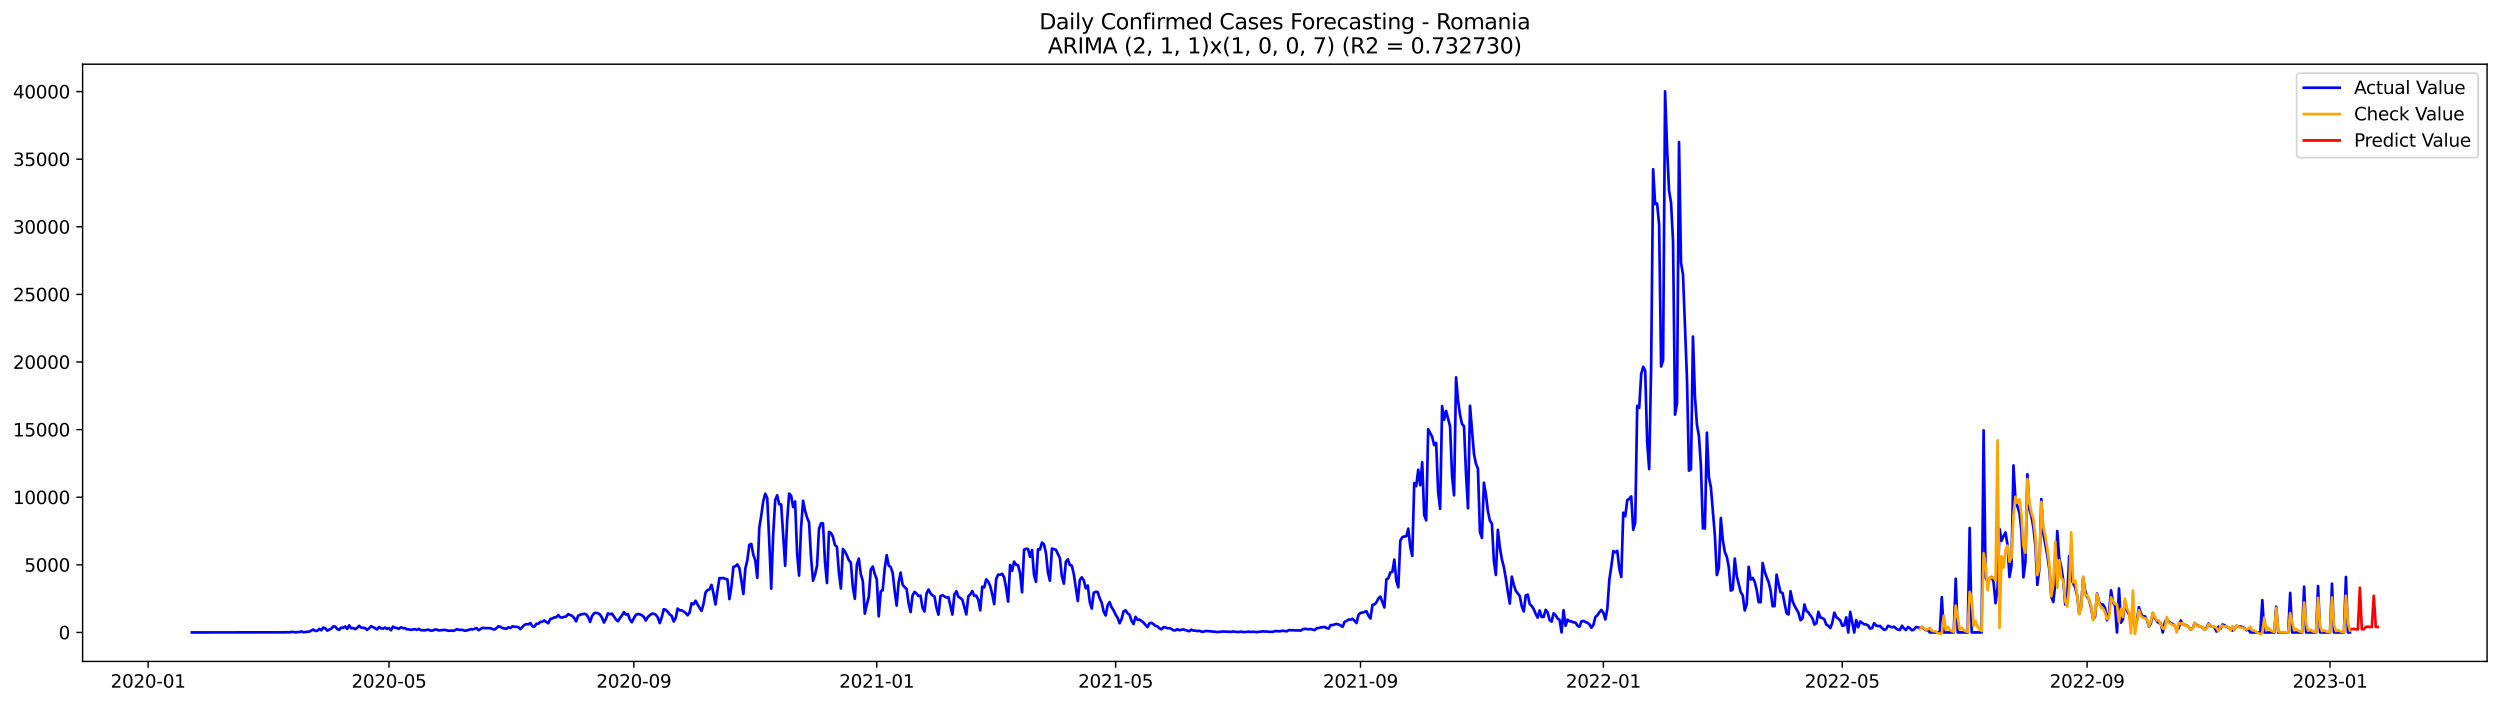 <?xml version="1.0" encoding="utf-8" standalone="no"?>
<!DOCTYPE svg PUBLIC "-//W3C//DTD SVG 1.1//EN"
  "http://www.w3.org/Graphics/SVG/1.1/DTD/svg11.dtd">
<svg xmlns:xlink="http://www.w3.org/1999/xlink" width="1392.412pt" height="392.274pt" viewBox="0 0 1392.412 392.274" xmlns="http://www.w3.org/2000/svg" version="1.1">
 <defs>
  <style type="text/css">*{stroke-linejoin: round; stroke-linecap: butt}</style>
 </defs>
 <g id="figure_1">
  <g id="patch_1">
   <path d="M 0 392.274 
L 1392.412 392.274 
L 1392.412 0 
L 0 0 
z
" style="fill: #ffffff"/>
  </g>
  <g id="axes_1">
   <g id="patch_2">
    <path d="M 46.013 368.396 
L 1385.213 368.396 
L 1385.213 35.755 
L 46.013 35.755 
z
" style="fill: #ffffff"/>
   </g>
   <g id="matplotlib.axis_1">
    <g id="xtick_1">
     <g id="line2d_1">
      <defs>
       <path id="m927562b0e8" d="M 0 0 
L 0 3.5 
" style="stroke: #000000; stroke-width: 0.8"/>
      </defs>
      <g>
       <use xlink:href="#m927562b0e8" x="82.492" y="368.396" style="stroke: #000000; stroke-width: 0.8"/>
      </g>
     </g>
     <g id="text_1">
      <!-- 2020-01 -->
      <g transform="translate(61.6 382.994)scale(0.1 -0.1)">
       <defs>
        <path id="DejaVuSans-32" d="M 1228 531 
L 3431 531 
L 3431 0 
L 469 0 
L 469 531 
Q 828 903 1448 1529 
Q 2069 2156 2228 2338 
Q 2531 2678 2651 2914 
Q 2772 3150 2772 3378 
Q 2772 3750 2511 3984 
Q 2250 4219 1831 4219 
Q 1534 4219 1204 4116 
Q 875 4013 500 3803 
L 500 4441 
Q 881 4594 1212 4672 
Q 1544 4750 1819 4750 
Q 2544 4750 2975 4387 
Q 3406 4025 3406 3419 
Q 3406 3131 3298 2873 
Q 3191 2616 2906 2266 
Q 2828 2175 2409 1742 
Q 1991 1309 1228 531 
z
" transform="scale(0.016)"/>
        <path id="DejaVuSans-30" d="M 2034 4250 
Q 1547 4250 1301 3770 
Q 1056 3291 1056 2328 
Q 1056 1369 1301 889 
Q 1547 409 2034 409 
Q 2525 409 2770 889 
Q 3016 1369 3016 2328 
Q 3016 3291 2770 3770 
Q 2525 4250 2034 4250 
z
M 2034 4750 
Q 2819 4750 3233 4129 
Q 3647 3509 3647 2328 
Q 3647 1150 3233 529 
Q 2819 -91 2034 -91 
Q 1250 -91 836 529 
Q 422 1150 422 2328 
Q 422 3509 836 4129 
Q 1250 4750 2034 4750 
z
" transform="scale(0.016)"/>
        <path id="DejaVuSans-2d" d="M 313 2009 
L 1997 2009 
L 1997 1497 
L 313 1497 
L 313 2009 
z
" transform="scale(0.016)"/>
        <path id="DejaVuSans-31" d="M 794 531 
L 1825 531 
L 1825 4091 
L 703 3866 
L 703 4441 
L 1819 4666 
L 2450 4666 
L 2450 531 
L 3481 531 
L 3481 0 
L 794 0 
L 794 531 
z
" transform="scale(0.016)"/>
       </defs>
       <use xlink:href="#DejaVuSans-32"/>
       <use xlink:href="#DejaVuSans-30" x="63.623"/>
       <use xlink:href="#DejaVuSans-32" x="127.246"/>
       <use xlink:href="#DejaVuSans-30" x="190.869"/>
       <use xlink:href="#DejaVuSans-2d" x="254.492"/>
       <use xlink:href="#DejaVuSans-30" x="290.576"/>
       <use xlink:href="#DejaVuSans-31" x="354.199"/>
      </g>
     </g>
    </g>
    <g id="xtick_2">
     <g id="line2d_2">
      <g>
       <use xlink:href="#m927562b0e8" x="216.656" y="368.396" style="stroke: #000000; stroke-width: 0.8"/>
      </g>
     </g>
     <g id="text_2">
      <!-- 2020-05 -->
      <g transform="translate(195.764 382.994)scale(0.1 -0.1)">
       <defs>
        <path id="DejaVuSans-35" d="M 691 4666 
L 3169 4666 
L 3169 4134 
L 1269 4134 
L 1269 2991 
Q 1406 3038 1543 3061 
Q 1681 3084 1819 3084 
Q 2600 3084 3056 2656 
Q 3513 2228 3513 1497 
Q 3513 744 3044 326 
Q 2575 -91 1722 -91 
Q 1428 -91 1123 -41 
Q 819 9 494 109 
L 494 744 
Q 775 591 1075 516 
Q 1375 441 1709 441 
Q 2250 441 2565 725 
Q 2881 1009 2881 1497 
Q 2881 1984 2565 2268 
Q 2250 2553 1709 2553 
Q 1456 2553 1204 2497 
Q 953 2441 691 2322 
L 691 4666 
z
" transform="scale(0.016)"/>
       </defs>
       <use xlink:href="#DejaVuSans-32"/>
       <use xlink:href="#DejaVuSans-30" x="63.623"/>
       <use xlink:href="#DejaVuSans-32" x="127.246"/>
       <use xlink:href="#DejaVuSans-30" x="190.869"/>
       <use xlink:href="#DejaVuSans-2d" x="254.492"/>
       <use xlink:href="#DejaVuSans-30" x="290.576"/>
       <use xlink:href="#DejaVuSans-35" x="354.199"/>
      </g>
     </g>
    </g>
    <g id="xtick_3">
     <g id="line2d_3">
      <g>
       <use xlink:href="#m927562b0e8" x="353.037" y="368.396" style="stroke: #000000; stroke-width: 0.8"/>
      </g>
     </g>
     <g id="text_3">
      <!-- 2020-09 -->
      <g transform="translate(332.146 382.994)scale(0.1 -0.1)">
       <defs>
        <path id="DejaVuSans-39" d="M 703 97 
L 703 672 
Q 941 559 1184 500 
Q 1428 441 1663 441 
Q 2288 441 2617 861 
Q 2947 1281 2994 2138 
Q 2813 1869 2534 1725 
Q 2256 1581 1919 1581 
Q 1219 1581 811 2004 
Q 403 2428 403 3163 
Q 403 3881 828 4315 
Q 1253 4750 1959 4750 
Q 2769 4750 3195 4129 
Q 3622 3509 3622 2328 
Q 3622 1225 3098 567 
Q 2575 -91 1691 -91 
Q 1453 -91 1209 -44 
Q 966 3 703 97 
z
M 1959 2075 
Q 2384 2075 2632 2365 
Q 2881 2656 2881 3163 
Q 2881 3666 2632 3958 
Q 2384 4250 1959 4250 
Q 1534 4250 1286 3958 
Q 1038 3666 1038 3163 
Q 1038 2656 1286 2365 
Q 1534 2075 1959 2075 
z
" transform="scale(0.016)"/>
       </defs>
       <use xlink:href="#DejaVuSans-32"/>
       <use xlink:href="#DejaVuSans-30" x="63.623"/>
       <use xlink:href="#DejaVuSans-32" x="127.246"/>
       <use xlink:href="#DejaVuSans-30" x="190.869"/>
       <use xlink:href="#DejaVuSans-2d" x="254.492"/>
       <use xlink:href="#DejaVuSans-30" x="290.576"/>
       <use xlink:href="#DejaVuSans-39" x="354.199"/>
      </g>
     </g>
    </g>
    <g id="xtick_4">
     <g id="line2d_4">
      <g>
       <use xlink:href="#m927562b0e8" x="488.31" y="368.396" style="stroke: #000000; stroke-width: 0.8"/>
      </g>
     </g>
     <g id="text_4">
      <!-- 2021-01 -->
      <g transform="translate(467.419 382.994)scale(0.1 -0.1)">
       <use xlink:href="#DejaVuSans-32"/>
       <use xlink:href="#DejaVuSans-30" x="63.623"/>
       <use xlink:href="#DejaVuSans-32" x="127.246"/>
       <use xlink:href="#DejaVuSans-31" x="190.869"/>
       <use xlink:href="#DejaVuSans-2d" x="254.492"/>
       <use xlink:href="#DejaVuSans-30" x="290.576"/>
       <use xlink:href="#DejaVuSans-31" x="354.199"/>
      </g>
     </g>
    </g>
    <g id="xtick_5">
     <g id="line2d_5">
      <g>
       <use xlink:href="#m927562b0e8" x="621.365" y="368.396" style="stroke: #000000; stroke-width: 0.8"/>
      </g>
     </g>
     <g id="text_5">
      <!-- 2021-05 -->
      <g transform="translate(600.474 382.994)scale(0.1 -0.1)">
       <use xlink:href="#DejaVuSans-32"/>
       <use xlink:href="#DejaVuSans-30" x="63.623"/>
       <use xlink:href="#DejaVuSans-32" x="127.246"/>
       <use xlink:href="#DejaVuSans-31" x="190.869"/>
       <use xlink:href="#DejaVuSans-2d" x="254.492"/>
       <use xlink:href="#DejaVuSans-30" x="290.576"/>
       <use xlink:href="#DejaVuSans-35" x="354.199"/>
      </g>
     </g>
    </g>
    <g id="xtick_6">
     <g id="line2d_6">
      <g>
       <use xlink:href="#m927562b0e8" x="757.747" y="368.396" style="stroke: #000000; stroke-width: 0.8"/>
      </g>
     </g>
     <g id="text_6">
      <!-- 2021-09 -->
      <g transform="translate(736.855 382.994)scale(0.1 -0.1)">
       <use xlink:href="#DejaVuSans-32"/>
       <use xlink:href="#DejaVuSans-30" x="63.623"/>
       <use xlink:href="#DejaVuSans-32" x="127.246"/>
       <use xlink:href="#DejaVuSans-31" x="190.869"/>
       <use xlink:href="#DejaVuSans-2d" x="254.492"/>
       <use xlink:href="#DejaVuSans-30" x="290.576"/>
       <use xlink:href="#DejaVuSans-39" x="354.199"/>
      </g>
     </g>
    </g>
    <g id="xtick_7">
     <g id="line2d_7">
      <g>
       <use xlink:href="#m927562b0e8" x="893.019" y="368.396" style="stroke: #000000; stroke-width: 0.8"/>
      </g>
     </g>
     <g id="text_7">
      <!-- 2022-01 -->
      <g transform="translate(872.128 382.994)scale(0.1 -0.1)">
       <use xlink:href="#DejaVuSans-32"/>
       <use xlink:href="#DejaVuSans-30" x="63.623"/>
       <use xlink:href="#DejaVuSans-32" x="127.246"/>
       <use xlink:href="#DejaVuSans-32" x="190.869"/>
       <use xlink:href="#DejaVuSans-2d" x="254.492"/>
       <use xlink:href="#DejaVuSans-30" x="290.576"/>
       <use xlink:href="#DejaVuSans-31" x="354.199"/>
      </g>
     </g>
    </g>
    <g id="xtick_8">
     <g id="line2d_8">
      <g>
       <use xlink:href="#m927562b0e8" x="1026.074" y="368.396" style="stroke: #000000; stroke-width: 0.8"/>
      </g>
     </g>
     <g id="text_8">
      <!-- 2022-05 -->
      <g transform="translate(1005.183 382.994)scale(0.1 -0.1)">
       <use xlink:href="#DejaVuSans-32"/>
       <use xlink:href="#DejaVuSans-30" x="63.623"/>
       <use xlink:href="#DejaVuSans-32" x="127.246"/>
       <use xlink:href="#DejaVuSans-32" x="190.869"/>
       <use xlink:href="#DejaVuSans-2d" x="254.492"/>
       <use xlink:href="#DejaVuSans-30" x="290.576"/>
       <use xlink:href="#DejaVuSans-35" x="354.199"/>
      </g>
     </g>
    </g>
    <g id="xtick_9">
     <g id="line2d_9">
      <g>
       <use xlink:href="#m927562b0e8" x="1162.456" y="368.396" style="stroke: #000000; stroke-width: 0.8"/>
      </g>
     </g>
     <g id="text_9">
      <!-- 2022-09 -->
      <g transform="translate(1141.565 382.994)scale(0.1 -0.1)">
       <use xlink:href="#DejaVuSans-32"/>
       <use xlink:href="#DejaVuSans-30" x="63.623"/>
       <use xlink:href="#DejaVuSans-32" x="127.246"/>
       <use xlink:href="#DejaVuSans-32" x="190.869"/>
       <use xlink:href="#DejaVuSans-2d" x="254.492"/>
       <use xlink:href="#DejaVuSans-30" x="290.576"/>
       <use xlink:href="#DejaVuSans-39" x="354.199"/>
      </g>
     </g>
    </g>
    <g id="xtick_10">
     <g id="line2d_10">
      <g>
       <use xlink:href="#m927562b0e8" x="1297.729" y="368.396" style="stroke: #000000; stroke-width: 0.8"/>
      </g>
     </g>
     <g id="text_10">
      <!-- 2023-01 -->
      <g transform="translate(1276.837 382.994)scale(0.1 -0.1)">
       <defs>
        <path id="DejaVuSans-33" d="M 2597 2516 
Q 3050 2419 3304 2112 
Q 3559 1806 3559 1356 
Q 3559 666 3084 287 
Q 2609 -91 1734 -91 
Q 1441 -91 1130 -33 
Q 819 25 488 141 
L 488 750 
Q 750 597 1062 519 
Q 1375 441 1716 441 
Q 2309 441 2620 675 
Q 2931 909 2931 1356 
Q 2931 1769 2642 2001 
Q 2353 2234 1838 2234 
L 1294 2234 
L 1294 2753 
L 1863 2753 
Q 2328 2753 2575 2939 
Q 2822 3125 2822 3475 
Q 2822 3834 2567 4026 
Q 2313 4219 1838 4219 
Q 1578 4219 1281 4162 
Q 984 4106 628 3988 
L 628 4550 
Q 988 4650 1302 4700 
Q 1616 4750 1894 4750 
Q 2613 4750 3031 4423 
Q 3450 4097 3450 3541 
Q 3450 3153 3228 2886 
Q 3006 2619 2597 2516 
z
" transform="scale(0.016)"/>
       </defs>
       <use xlink:href="#DejaVuSans-32"/>
       <use xlink:href="#DejaVuSans-30" x="63.623"/>
       <use xlink:href="#DejaVuSans-32" x="127.246"/>
       <use xlink:href="#DejaVuSans-33" x="190.869"/>
       <use xlink:href="#DejaVuSans-2d" x="254.492"/>
       <use xlink:href="#DejaVuSans-30" x="290.576"/>
       <use xlink:href="#DejaVuSans-31" x="354.199"/>
      </g>
     </g>
    </g>
   </g>
   <g id="matplotlib.axis_2">
    <g id="ytick_1">
     <g id="line2d_11">
      <defs>
       <path id="mdbc3c81f5c" d="M 0 0 
L -3.5 0 
" style="stroke: #000000; stroke-width: 0.8"/>
      </defs>
      <g>
       <use xlink:href="#mdbc3c81f5c" x="46.013" y="352.25" style="stroke: #000000; stroke-width: 0.8"/>
      </g>
     </g>
     <g id="text_11">
      <!-- 0 -->
      <g transform="translate(32.65 356.049)scale(0.1 -0.1)">
       <use xlink:href="#DejaVuSans-30"/>
      </g>
     </g>
    </g>
    <g id="ytick_2">
     <g id="line2d_12">
      <g>
       <use xlink:href="#mdbc3c81f5c" x="46.013" y="314.595" style="stroke: #000000; stroke-width: 0.8"/>
      </g>
     </g>
     <g id="text_12">
      <!-- 5000 -->
      <g transform="translate(13.562 318.394)scale(0.1 -0.1)">
       <use xlink:href="#DejaVuSans-35"/>
       <use xlink:href="#DejaVuSans-30" x="63.623"/>
       <use xlink:href="#DejaVuSans-30" x="127.246"/>
       <use xlink:href="#DejaVuSans-30" x="190.869"/>
      </g>
     </g>
    </g>
    <g id="ytick_3">
     <g id="line2d_13">
      <g>
       <use xlink:href="#mdbc3c81f5c" x="46.013" y="276.94" style="stroke: #000000; stroke-width: 0.8"/>
      </g>
     </g>
     <g id="text_13">
      <!-- 10000 -->
      <g transform="translate(7.2 280.739)scale(0.1 -0.1)">
       <use xlink:href="#DejaVuSans-31"/>
       <use xlink:href="#DejaVuSans-30" x="63.623"/>
       <use xlink:href="#DejaVuSans-30" x="127.246"/>
       <use xlink:href="#DejaVuSans-30" x="190.869"/>
       <use xlink:href="#DejaVuSans-30" x="254.492"/>
      </g>
     </g>
    </g>
    <g id="ytick_4">
     <g id="line2d_14">
      <g>
       <use xlink:href="#mdbc3c81f5c" x="46.013" y="239.285" style="stroke: #000000; stroke-width: 0.8"/>
      </g>
     </g>
     <g id="text_14">
      <!-- 15000 -->
      <g transform="translate(7.2 243.084)scale(0.1 -0.1)">
       <use xlink:href="#DejaVuSans-31"/>
       <use xlink:href="#DejaVuSans-35" x="63.623"/>
       <use xlink:href="#DejaVuSans-30" x="127.246"/>
       <use xlink:href="#DejaVuSans-30" x="190.869"/>
       <use xlink:href="#DejaVuSans-30" x="254.492"/>
      </g>
     </g>
    </g>
    <g id="ytick_5">
     <g id="line2d_15">
      <g>
       <use xlink:href="#mdbc3c81f5c" x="46.013" y="201.63" style="stroke: #000000; stroke-width: 0.8"/>
      </g>
     </g>
     <g id="text_15">
      <!-- 20000 -->
      <g transform="translate(7.2 205.43)scale(0.1 -0.1)">
       <use xlink:href="#DejaVuSans-32"/>
       <use xlink:href="#DejaVuSans-30" x="63.623"/>
       <use xlink:href="#DejaVuSans-30" x="127.246"/>
       <use xlink:href="#DejaVuSans-30" x="190.869"/>
       <use xlink:href="#DejaVuSans-30" x="254.492"/>
      </g>
     </g>
    </g>
    <g id="ytick_6">
     <g id="line2d_16">
      <g>
       <use xlink:href="#mdbc3c81f5c" x="46.013" y="163.976" style="stroke: #000000; stroke-width: 0.8"/>
      </g>
     </g>
     <g id="text_16">
      <!-- 25000 -->
      <g transform="translate(7.2 167.775)scale(0.1 -0.1)">
       <use xlink:href="#DejaVuSans-32"/>
       <use xlink:href="#DejaVuSans-35" x="63.623"/>
       <use xlink:href="#DejaVuSans-30" x="127.246"/>
       <use xlink:href="#DejaVuSans-30" x="190.869"/>
       <use xlink:href="#DejaVuSans-30" x="254.492"/>
      </g>
     </g>
    </g>
    <g id="ytick_7">
     <g id="line2d_17">
      <g>
       <use xlink:href="#mdbc3c81f5c" x="46.013" y="126.321" style="stroke: #000000; stroke-width: 0.8"/>
      </g>
     </g>
     <g id="text_17">
      <!-- 30000 -->
      <g transform="translate(7.2 130.12)scale(0.1 -0.1)">
       <use xlink:href="#DejaVuSans-33"/>
       <use xlink:href="#DejaVuSans-30" x="63.623"/>
       <use xlink:href="#DejaVuSans-30" x="127.246"/>
       <use xlink:href="#DejaVuSans-30" x="190.869"/>
       <use xlink:href="#DejaVuSans-30" x="254.492"/>
      </g>
     </g>
    </g>
    <g id="ytick_8">
     <g id="line2d_18">
      <g>
       <use xlink:href="#mdbc3c81f5c" x="46.013" y="88.666" style="stroke: #000000; stroke-width: 0.8"/>
      </g>
     </g>
     <g id="text_18">
      <!-- 35000 -->
      <g transform="translate(7.2 92.465)scale(0.1 -0.1)">
       <use xlink:href="#DejaVuSans-33"/>
       <use xlink:href="#DejaVuSans-35" x="63.623"/>
       <use xlink:href="#DejaVuSans-30" x="127.246"/>
       <use xlink:href="#DejaVuSans-30" x="190.869"/>
       <use xlink:href="#DejaVuSans-30" x="254.492"/>
      </g>
     </g>
    </g>
    <g id="ytick_9">
     <g id="line2d_19">
      <g>
       <use xlink:href="#mdbc3c81f5c" x="46.013" y="51.011" style="stroke: #000000; stroke-width: 0.8"/>
      </g>
     </g>
     <g id="text_19">
      <!-- 40000 -->
      <g transform="translate(7.2 54.81)scale(0.1 -0.1)">
       <defs>
        <path id="DejaVuSans-34" d="M 2419 4116 
L 825 1625 
L 2419 1625 
L 2419 4116 
z
M 2253 4666 
L 3047 4666 
L 3047 1625 
L 3713 1625 
L 3713 1100 
L 3047 1100 
L 3047 0 
L 2419 0 
L 2419 1100 
L 313 1100 
L 313 1709 
L 2253 4666 
z
" transform="scale(0.016)"/>
       </defs>
       <use xlink:href="#DejaVuSans-34"/>
       <use xlink:href="#DejaVuSans-30" x="63.623"/>
       <use xlink:href="#DejaVuSans-30" x="127.246"/>
       <use xlink:href="#DejaVuSans-30" x="190.869"/>
       <use xlink:href="#DejaVuSans-30" x="254.492"/>
      </g>
     </g>
    </g>
   </g>
   <g id="line2d_20">
    <path d="M 106.885 352.25 
L 158.998 352.174 
L 160.107 352.099 
L 161.216 352.22 
L 162.325 351.948 
L 163.434 351.994 
L 164.542 352.189 
L 165.651 352.046 
L 166.76 352.054 
L 167.869 351.677 
L 168.978 352.122 
L 172.304 351.753 
L 174.522 350.608 
L 175.63 351.406 
L 176.739 351.323 
L 177.848 350.269 
L 178.957 351.045 
L 180.066 349.516 
L 181.174 350.036 
L 182.283 351.226 
L 184.501 350.156 
L 185.61 348.898 
L 186.718 349.011 
L 187.827 350.359 
L 188.936 350.796 
L 190.045 349.539 
L 191.153 349.659 
L 192.262 348.929 
L 193.371 350.254 
L 194.48 348.311 
L 195.589 349.915 
L 196.697 349.742 
L 197.806 350.397 
L 198.915 349.712 
L 200.024 348.552 
L 201.133 349.539 
L 203.35 349.78 
L 204.459 350.819 
L 205.568 349.945 
L 206.677 348.725 
L 207.785 349.343 
L 208.894 349.832 
L 210.003 350.608 
L 211.112 349.23 
L 212.221 349.968 
L 213.329 350.164 
L 214.438 349.524 
L 215.547 350.277 
L 216.656 349.787 
L 217.765 351.007 
L 218.873 349.004 
L 219.982 349.621 
L 221.091 349.802 
L 222.2 350.216 
L 223.308 349.298 
L 224.417 349.9 
L 225.526 349.84 
L 226.635 350.51 
L 227.744 350.548 
L 228.852 350.819 
L 231.07 350.405 
L 232.179 350.819 
L 233.288 350.239 
L 234.396 350.992 
L 236.614 351.082 
L 237.723 350.774 
L 238.832 350.759 
L 239.94 351.293 
L 241.049 351.158 
L 242.158 350.646 
L 243.267 350.646 
L 244.376 351.15 
L 247.702 350.811 
L 249.92 351.316 
L 251.028 351.188 
L 252.137 351.354 
L 253.246 351.105 
L 254.355 350.457 
L 255.463 350.774 
L 257.681 350.826 
L 258.79 351.308 
L 259.899 351.158 
L 262.116 350.465 
L 263.225 350.578 
L 265.443 349.84 
L 266.551 351 
L 268.769 349.652 
L 269.878 349.84 
L 273.204 349.877 
L 274.313 350.397 
L 275.422 350.638 
L 276.531 349.832 
L 277.639 348.785 
L 278.748 349.155 
L 279.857 349.802 
L 282.074 350.224 
L 283.183 349.328 
L 284.292 349.795 
L 285.401 348.861 
L 286.51 349.087 
L 287.618 349.117 
L 288.727 349.305 
L 289.836 350.367 
L 292.054 348.07 
L 293.162 347.626 
L 294.271 347.791 
L 295.38 346.993 
L 296.489 348.816 
L 297.598 349.139 
L 298.706 347.453 
L 299.815 347.422 
L 300.924 346.398 
L 302.033 346.232 
L 303.142 345.555 
L 304.25 346.473 
L 305.359 347.121 
L 306.468 344.764 
L 307.577 344.493 
L 308.686 343.875 
L 309.794 343.823 
L 310.903 342.58 
L 312.012 343.815 
L 313.121 343.936 
L 314.229 343.582 
L 315.338 343.348 
L 316.447 342.038 
L 318.665 343.024 
L 319.773 344.154 
L 320.882 346.052 
L 321.991 342.972 
L 323.1 342.392 
L 325.317 341.872 
L 326.426 342.083 
L 327.535 343.627 
L 328.644 346.383 
L 329.753 343.1 
L 330.861 341.593 
L 331.97 341.3 
L 333.079 341.593 
L 334.188 342.249 
L 335.297 344.064 
L 336.405 346.73 
L 337.514 344.613 
L 338.623 341.639 
L 339.732 342.113 
L 340.841 341.767 
L 343.058 345.012 
L 344.167 346.037 
L 345.276 344.267 
L 346.384 342.791 
L 347.493 340.923 
L 348.602 342.324 
L 349.711 341.97 
L 350.82 345.08 
L 351.928 346.564 
L 353.037 344.32 
L 354.146 342.475 
L 355.255 341.97 
L 356.364 342.166 
L 357.472 342.693 
L 358.581 343.589 
L 359.69 345.6 
L 360.799 343.695 
L 361.908 342.678 
L 363.016 341.857 
L 364.125 341.774 
L 365.234 342.377 
L 366.343 343.898 
L 367.452 347.038 
L 368.56 343.883 
L 369.669 339.349 
L 370.778 339.605 
L 371.887 340.75 
L 372.996 342.211 
L 374.104 342.979 
L 375.213 346.165 
L 376.322 344.274 
L 377.431 338.943 
L 378.539 339.906 
L 379.648 339.982 
L 380.757 340.562 
L 381.866 341.42 
L 382.975 342.678 
L 384.083 341.179 
L 385.192 335.998 
L 386.301 336.54 
L 387.41 334.605 
L 388.519 336.706 
L 390.736 340.268 
L 391.845 336.277 
L 392.954 329.973 
L 394.063 328.678 
L 395.171 328.256 
L 396.28 325.763 
L 397.389 330.561 
L 398.498 336.668 
L 399.607 328.836 
L 400.715 322.005 
L 401.824 322.028 
L 402.933 321.93 
L 404.042 322.487 
L 405.151 322.728 
L 406.259 333.678 
L 407.368 326.644 
L 408.477 315.74 
L 409.586 315.333 
L 410.694 314.384 
L 411.803 316.395 
L 412.912 323.218 
L 414.021 330.832 
L 415.13 316.673 
L 416.238 312.012 
L 417.347 303.442 
L 418.456 302.952 
L 419.565 308.924 
L 420.674 312.155 
L 421.782 321.817 
L 422.891 294.013 
L 424 287.099 
L 425.109 279.094 
L 426.218 274.982 
L 427.326 277.415 
L 428.435 301.401 
L 429.544 327.849 
L 430.653 297.244 
L 431.762 278.454 
L 432.87 275.871 
L 433.979 280.788 
L 435.088 281.007 
L 437.305 315.115 
L 438.414 290.029 
L 439.523 274.914 
L 440.632 276.127 
L 441.741 282.423 
L 442.849 279.312 
L 443.958 308.291 
L 445.067 320.567 
L 446.176 293.862 
L 447.285 278.906 
L 448.393 284.433 
L 449.502 288.244 
L 450.611 290.993 
L 451.72 310.423 
L 452.829 323.436 
L 453.937 320.077 
L 455.046 315.228 
L 456.155 294.555 
L 457.264 291.535 
L 458.373 291.46 
L 459.481 312.855 
L 460.59 324.686 
L 461.699 296.227 
L 462.808 296.784 
L 463.917 299.028 
L 465.025 303.6 
L 466.134 304.556 
L 467.243 318.85 
L 468.352 327.759 
L 469.46 305.776 
L 470.569 307.132 
L 471.678 309.346 
L 472.787 312.034 
L 473.896 313.405 
L 475.004 327.021 
L 476.113 333.505 
L 477.222 314.527 
L 478.331 311.138 
L 479.44 319.791 
L 480.548 323.542 
L 481.657 341.804 
L 482.766 336.819 
L 483.875 332.519 
L 484.984 317.329 
L 486.092 315.536 
L 487.201 319.701 
L 488.31 322.593 
L 489.419 343.258 
L 490.528 329.401 
L 491.636 328.678 
L 492.745 316.636 
L 493.854 309.18 
L 494.963 314.964 
L 496.072 315.792 
L 497.18 319.091 
L 498.289 329.039 
L 499.398 337.286 
L 500.507 324.408 
L 501.615 318.933 
L 502.724 325.703 
L 503.833 326.998 
L 504.942 328.015 
L 506.051 336.013 
L 507.159 340.886 
L 508.268 331.577 
L 509.377 329.657 
L 510.486 330.576 
L 511.595 331.924 
L 512.703 331.773 
L 513.812 338.574 
L 514.921 340.569 
L 516.03 330.583 
L 517.139 328.346 
L 518.247 330.402 
L 519.356 331.637 
L 520.465 332.157 
L 521.574 338.506 
L 522.683 342.362 
L 523.791 332.097 
L 524.9 331.525 
L 527.118 332.82 
L 528.227 332.586 
L 530.444 342.316 
L 531.553 331.186 
L 532.662 329.295 
L 533.77 332.338 
L 534.879 333.046 
L 535.988 334.062 
L 538.206 342.226 
L 539.314 332.097 
L 540.423 331.05 
L 541.532 329.22 
L 542.641 331.826 
L 543.75 331.758 
L 544.858 334.032 
L 545.967 339.944 
L 547.076 326.78 
L 548.185 327.119 
L 549.294 322.706 
L 550.402 323.926 
L 551.511 326.403 
L 552.62 330.937 
L 553.729 336.465 
L 554.838 322.502 
L 555.946 320.032 
L 557.055 320.085 
L 558.164 319.55 
L 559.273 321.644 
L 560.382 327.488 
L 561.49 335.079 
L 562.599 314.678 
L 563.708 317.878 
L 564.817 312.818 
L 565.925 314.52 
L 567.034 314.866 
L 568.143 319.242 
L 569.252 329.868 
L 570.361 306.175 
L 571.469 305.663 
L 572.578 305.754 
L 573.687 310.129 
L 574.796 306.341 
L 575.905 320.115 
L 577.013 324.061 
L 578.122 305.942 
L 579.231 306.04 
L 580.34 302.161 
L 581.449 303.178 
L 582.557 308.05 
L 583.666 318.82 
L 584.775 323.444 
L 585.884 305.528 
L 588.101 306.198 
L 590.319 310.844 
L 591.428 320.989 
L 592.536 325.055 
L 593.645 312.855 
L 594.754 311.53 
L 595.863 314.678 
L 596.972 315.032 
L 598.08 319.791 
L 600.298 334.755 
L 601.407 323.007 
L 602.516 321.554 
L 603.624 323.24 
L 604.733 327.669 
L 605.842 326.087 
L 606.951 335.192 
L 608.06 338.935 
L 609.168 330.176 
L 610.277 329.612 
L 611.386 329.74 
L 612.495 333.249 
L 613.604 335.674 
L 614.712 340.637 
L 615.821 342.791 
L 616.93 337.045 
L 618.039 335.38 
L 619.148 338.317 
L 620.256 339.929 
L 621.365 342.407 
L 622.474 344.094 
L 623.583 347.114 
L 624.691 344.764 
L 625.8 340.471 
L 626.909 339.959 
L 628.018 341.541 
L 629.127 342.422 
L 630.235 345.796 
L 631.344 347.581 
L 632.453 343.544 
L 633.562 345.246 
L 634.671 345.073 
L 636.888 346.76 
L 639.106 349.298 
L 640.215 347.121 
L 641.323 346.925 
L 642.432 347.596 
L 643.541 348.605 
L 644.65 348.823 
L 645.759 349.938 
L 646.867 350.518 
L 647.976 349.38 
L 649.085 349.396 
L 650.194 349.938 
L 651.303 349.832 
L 652.411 350.254 
L 653.52 351.06 
L 654.629 351.097 
L 655.738 350.435 
L 656.846 351.015 
L 659.064 350.555 
L 662.39 351.579 
L 663.499 350.728 
L 664.608 351.195 
L 665.717 351.248 
L 666.826 351.474 
L 667.934 351.293 
L 669.043 351.73 
L 670.152 351.873 
L 671.261 351.474 
L 672.37 351.467 
L 675.696 351.775 
L 676.805 351.851 
L 677.914 352.054 
L 681.24 351.738 
L 684.566 351.903 
L 685.675 351.971 
L 686.784 351.7 
L 689.001 352.016 
L 690.11 351.971 
L 691.219 351.813 
L 692.328 352.001 
L 693.437 352.039 
L 695.654 351.798 
L 696.763 352.024 
L 697.872 351.843 
L 700.089 352.054 
L 703.416 351.655 
L 704.525 351.783 
L 705.633 351.708 
L 706.742 351.881 
L 708.96 351.903 
L 710.069 351.534 
L 711.177 351.482 
L 712.286 351.662 
L 714.504 351.301 
L 716.721 351.617 
L 717.83 350.932 
L 718.939 351.052 
L 720.048 350.969 
L 721.156 351.097 
L 723.374 351.105 
L 724.483 351.218 
L 725.592 350.495 
L 726.7 350.209 
L 728.918 350.518 
L 730.027 350.329 
L 731.136 350.683 
L 732.244 350.887 
L 733.353 349.9 
L 734.462 349.795 
L 735.571 349.456 
L 737.788 349.177 
L 738.897 349.817 
L 740.006 350.096 
L 741.115 348.153 
L 742.224 348.175 
L 743.332 347.769 
L 744.441 347.52 
L 745.55 347.799 
L 746.659 348.356 
L 747.767 349.124 
L 748.876 346.361 
L 749.985 345.856 
L 751.094 345.073 
L 752.203 345.125 
L 753.311 344.606 
L 754.42 345.713 
L 755.529 346.986 
L 756.638 342.362 
L 757.747 341.383 
L 758.855 341.179 
L 761.073 340.441 
L 762.182 342.896 
L 763.291 344.455 
L 764.399 336.939 
L 765.508 336.593 
L 766.617 335.486 
L 767.726 333.272 
L 768.835 332.308 
L 771.052 338.325 
L 772.161 322.661 
L 773.27 322.096 
L 774.379 318.805 
L 775.487 318.526 
L 776.596 311.673 
L 777.705 323.504 
L 778.814 327.081 
L 779.922 301.122 
L 781.031 299.194 
L 782.14 298.818 
L 783.249 298.659 
L 784.358 294.442 
L 785.466 304.556 
L 786.575 309.662 
L 787.684 269.04 
L 788.793 270.719 
L 789.902 261.637 
L 791.01 270.26 
L 792.119 257.435 
L 793.228 286.866 
L 794.337 289.803 
L 795.446 239.007 
L 797.663 243.299 
L 798.772 247.916 
L 799.881 246.673 
L 800.99 273.928 
L 802.098 283.356 
L 803.207 226.159 
L 804.316 233.765 
L 805.425 228.87 
L 807.642 237.485 
L 808.751 265.297 
L 809.86 275.878 
L 810.969 210.193 
L 812.077 223.033 
L 813.186 230.926 
L 814.295 236.198 
L 815.404 237.32 
L 816.513 263.949 
L 817.621 283.063 
L 818.73 225.993 
L 820.948 252.864 
L 822.057 258.308 
L 823.165 261.08 
L 824.274 296.34 
L 825.383 299.586 
L 826.492 268.859 
L 827.601 275.464 
L 828.709 284.689 
L 829.818 289.984 
L 830.927 291.573 
L 832.036 312.388 
L 833.145 320.205 
L 834.253 295.097 
L 835.362 304.872 
L 836.471 311.462 
L 837.58 315.77 
L 838.689 322.081 
L 839.797 329.499 
L 840.906 336.164 
L 842.015 321.162 
L 843.124 325.628 
L 844.232 329.084 
L 846.45 331.939 
L 847.559 337.67 
L 848.668 340.577 
L 849.776 331.645 
L 850.885 331.193 
L 851.994 336.405 
L 853.103 337.504 
L 854.212 339.244 
L 855.32 341.88 
L 856.429 343.996 
L 857.538 340.035 
L 858.647 343.657 
L 859.756 343.597 
L 860.864 339.65 
L 861.973 341.029 
L 863.082 345.351 
L 864.191 346.202 
L 865.3 341.548 
L 866.408 342.618 
L 867.517 344.478 
L 868.626 345.238 
L 869.735 352.25 
L 870.843 339.846 
L 871.952 348.529 
L 873.061 345.125 
L 874.17 346.007 
L 875.279 346.135 
L 876.387 346.654 
L 877.496 346.73 
L 878.605 348.492 
L 879.714 349.057 
L 880.823 346.029 
L 881.931 345.841 
L 883.04 346.413 
L 884.149 346.85 
L 885.258 347.746 
L 886.367 349.621 
L 887.475 347.987 
L 888.584 343.634 
L 889.693 342.678 
L 890.802 340.976 
L 891.911 339.688 
L 893.019 341.322 
L 894.128 345.035 
L 895.237 339.025 
L 896.346 322.879 
L 897.455 315.401 
L 898.563 306.928 
L 899.672 307.651 
L 900.781 306.793 
L 901.89 316.764 
L 902.998 321.343 
L 904.107 285.518 
L 905.216 287.483 
L 906.325 278.559 
L 907.434 277.814 
L 908.542 276.473 
L 909.651 295.052 
L 910.76 291.113 
L 911.869 226.031 
L 912.978 227.16 
L 914.086 208.371 
L 915.195 204.274 
L 916.304 206.367 
L 917.413 246.153 
L 918.522 261.261 
L 919.63 204.003 
L 920.739 94.276 
L 921.848 113.646 
L 922.957 113.337 
L 924.066 125.056 
L 925.174 204.131 
L 926.283 200.644 
L 927.392 50.876 
L 928.501 82.626 
L 929.61 106.206 
L 930.718 112.946 
L 931.827 134.447 
L 932.936 230.941 
L 934.045 224.54 
L 935.153 79.109 
L 936.262 146.308 
L 937.371 152.935 
L 939.589 211.037 
L 940.697 262.127 
L 941.806 261.358 
L 942.915 187.435 
L 944.024 220.857 
L 945.133 236.469 
L 946.241 242.87 
L 947.35 259.476 
L 948.459 294.284 
L 949.568 294.382 
L 950.677 240.98 
L 951.785 265.817 
L 952.894 271.299 
L 955.112 298.095 
L 956.221 320.266 
L 957.329 316.425 
L 958.438 288.53 
L 959.547 300.798 
L 960.656 307.418 
L 961.765 310.061 
L 962.873 315.822 
L 963.982 328.964 
L 965.091 328.241 
L 966.2 311.123 
L 967.308 320.8 
L 969.526 329.853 
L 970.635 331.592 
L 971.744 340.004 
L 972.852 336.533 
L 973.961 315.694 
L 975.07 322.781 
L 976.179 321.877 
L 977.288 324.016 
L 978.396 328.392 
L 979.505 335.373 
L 980.614 335.41 
L 981.723 313.541 
L 982.832 318.202 
L 983.94 321.463 
L 985.049 324.197 
L 986.158 328.904 
L 987.267 337.647 
L 988.376 337.557 
L 989.484 320.047 
L 990.593 325.266 
L 991.702 329.868 
L 992.811 330.252 
L 995.028 341.488 
L 996.137 342.218 
L 997.246 329.303 
L 998.355 334.778 
L 999.463 337.308 
L 1001.681 341.322 
L 1002.79 345.381 
L 1003.899 344.523 
L 1005.007 336.683 
L 1006.116 340.185 
L 1007.225 341.126 
L 1009.443 344.372 
L 1010.551 347.867 
L 1011.66 347.083 
L 1012.769 340.773 
L 1013.878 343.913 
L 1014.987 344.244 
L 1016.095 344.915 
L 1017.204 347.987 
L 1018.313 348.529 
L 1019.422 349.832 
L 1020.531 346.797 
L 1021.639 341.224 
L 1022.748 343.619 
L 1024.966 345.57 
L 1026.074 348.545 
L 1027.183 348.273 
L 1028.292 343.845 
L 1029.401 352.25 
L 1030.51 340.833 
L 1032.727 352.25 
L 1033.836 345.321 
L 1034.945 349.35 
L 1036.054 346.135 
L 1038.271 347.716 
L 1039.38 347.822 
L 1040.489 348.334 
L 1041.598 350.126 
L 1042.706 349.825 
L 1043.815 347.121 
L 1044.924 348.386 
L 1046.033 348.733 
L 1047.142 348.605 
L 1048.25 349.84 
L 1049.359 350.804 
L 1050.468 350.487 
L 1051.577 348.552 
L 1053.794 349.38 
L 1054.903 349.034 
L 1056.012 350.028 
L 1057.121 350.721 
L 1058.229 350.834 
L 1059.338 348.552 
L 1060.447 349.99 
L 1061.556 350.879 
L 1062.665 349.207 
L 1063.773 349.908 
L 1064.882 351.037 
L 1065.991 350.646 
L 1067.1 349.207 
L 1069.317 349.682 
L 1070.426 349.32 
L 1072.644 350.985 
L 1073.753 350.947 
L 1074.861 352.25 
L 1080.405 352.25 
L 1081.514 332.601 
L 1082.623 352.25 
L 1088.167 352.25 
L 1089.276 322.322 
L 1090.384 352.25 
L 1095.928 352.25 
L 1097.037 294.065 
L 1098.146 352.25 
L 1103.69 352.25 
L 1104.799 239.714 
L 1105.908 321.795 
L 1107.016 323.805 
L 1108.125 322.179 
L 1109.234 321.32 
L 1110.343 324.25 
L 1111.452 335.945 
L 1112.56 327.488 
L 1113.669 294.578 
L 1114.778 301.197 
L 1115.887 298.561 
L 1116.996 296.596 
L 1118.104 303.419 
L 1119.213 321.418 
L 1120.322 314.934 
L 1121.431 259.22 
L 1122.539 278.431 
L 1124.757 285.744 
L 1125.866 295.526 
L 1126.975 321.531 
L 1128.083 313.074 
L 1129.192 264.168 
L 1130.301 283.673 
L 1131.41 287.355 
L 1132.519 293.772 
L 1133.627 303.743 
L 1134.736 325.756 
L 1135.845 316.937 
L 1136.954 277.964 
L 1138.063 297.176 
L 1140.28 309.248 
L 1141.389 316.975 
L 1142.498 332.285 
L 1143.607 335.275 
L 1144.715 325.138 
L 1145.824 295.767 
L 1146.933 310.942 
L 1148.042 315.694 
L 1149.151 323.143 
L 1150.259 336.698 
L 1151.368 332.677 
L 1152.477 309.632 
L 1153.586 322.405 
L 1155.803 327.254 
L 1156.912 331.781 
L 1158.021 341.684 
L 1159.13 337.903 
L 1160.238 321.779 
L 1161.347 328.926 
L 1162.456 332.443 
L 1163.565 334.19 
L 1164.674 338.506 
L 1165.782 344.862 
L 1166.891 343.393 
L 1168 330.591 
L 1169.109 335.478 
L 1170.218 336.736 
L 1171.326 336.713 
L 1172.435 338.679 
L 1173.544 345.427 
L 1174.653 341.149 
L 1175.762 328.798 
L 1176.87 335.275 
L 1177.979 337.429 
L 1179.088 352.25 
L 1180.197 327.736 
L 1181.305 346.835 
L 1182.414 344.967 
L 1183.523 334.906 
L 1184.632 339.861 
L 1185.741 342.226 
L 1186.849 343.009 
L 1187.958 344.274 
L 1189.067 348.944 
L 1190.176 345.803 
L 1191.285 338.227 
L 1192.393 341.518 
L 1193.502 343.408 
L 1194.611 343.273 
L 1195.72 345.208 
L 1196.829 348.906 
L 1197.937 347.355 
L 1199.046 341.563 
L 1200.155 344.274 
L 1201.264 345.886 
L 1202.373 347.031 
L 1203.481 347.212 
L 1204.59 352.25 
L 1205.699 346.647 
L 1206.808 344.719 
L 1207.917 346.142 
L 1209.025 347.136 
L 1210.134 347.468 
L 1211.243 348.65 
L 1212.352 350.465 
L 1213.46 349.953 
L 1214.569 345.607 
L 1215.678 347.588 
L 1216.787 348.047 
L 1217.896 348.281 
L 1219.004 349.267 
L 1220.113 350.698 
L 1221.222 349.953 
L 1222.331 347.038 
L 1223.44 347.987 
L 1224.548 348.65 
L 1225.657 348.944 
L 1226.766 349.599 
L 1227.875 350.676 
L 1228.984 349.682 
L 1230.092 347.287 
L 1231.201 348.665 
L 1232.31 348.898 
L 1233.419 349.463 
L 1234.528 351.723 
L 1235.636 349.019 
L 1236.745 350.307 
L 1237.854 347.822 
L 1238.963 348.228 
L 1240.072 349.064 
L 1241.18 349.531 
L 1242.289 350.435 
L 1243.398 351.188 
L 1244.507 350.322 
L 1245.615 348.56 
L 1246.724 349.019 
L 1247.833 348.929 
L 1248.942 349.267 
L 1250.051 349.817 
L 1251.159 350.992 
L 1252.268 350.631 
L 1253.377 352.25 
L 1258.921 352.25 
L 1260.03 334.273 
L 1261.139 352.25 
L 1266.683 352.25 
L 1267.791 337.911 
L 1268.9 352.25 
L 1274.444 352.25 
L 1275.553 330.229 
L 1276.662 352.25 
L 1282.206 352.25 
L 1283.314 326.75 
L 1284.423 352.25 
L 1289.967 352.25 
L 1291.076 326.403 
L 1292.185 352.25 
L 1297.729 352.25 
L 1298.838 325.101 
L 1299.946 352.25 
L 1305.49 352.25 
L 1306.599 321.32 
L 1307.708 352.25 
L 1308.817 352.25 
L 1308.817 352.25 
" clip-path="url(#p53a3f21774)" style="fill: none; stroke: #0000ff; stroke-width: 1.5; stroke-linecap: square"/>
   </g>
   <g id="line2d_21">
    <path d="M 1069.317 350.48 
L 1070.426 348.908 
L 1071.535 349.742 
L 1072.644 350.728 
L 1073.753 350.51 
L 1074.861 349.666 
L 1075.97 351.239 
L 1077.079 351.568 
L 1078.188 351.647 
L 1079.297 352.639 
L 1080.405 352.961 
L 1081.514 352.636 
L 1082.623 342.846 
L 1083.732 350.865 
L 1084.841 349.253 
L 1085.949 350.71 
L 1087.058 351.459 
L 1088.167 351.843 
L 1089.276 337.299 
L 1091.493 350.673 
L 1092.602 349.581 
L 1093.711 350.878 
L 1094.82 351.545 
L 1095.928 351.888 
L 1097.037 329.609 
L 1098.146 332.783 
L 1099.255 348.621 
L 1100.364 346.012 
L 1101.472 349.045 
L 1102.581 350.603 
L 1103.69 351.404 
L 1104.799 308.159 
L 1105.908 314.683 
L 1107.016 328.722 
L 1108.125 321.74 
L 1109.234 321.616 
L 1110.343 321.623 
L 1111.452 323.169 
L 1112.56 245.241 
L 1113.669 349.635 
L 1114.778 309.786 
L 1115.887 316.243 
L 1116.996 306.297 
L 1118.104 303.878 
L 1119.213 312.85 
L 1120.322 310.62 
L 1121.431 286.888 
L 1122.539 276.684 
L 1123.648 280.15 
L 1124.757 278.097 
L 1125.866 286.562 
L 1126.975 304.037 
L 1128.083 307.806 
L 1129.192 266.834 
L 1130.301 279.994 
L 1131.41 285.553 
L 1132.519 288.736 
L 1133.627 298.593 
L 1134.736 320.321 
L 1135.845 316.436 
L 1136.954 279.541 
L 1138.063 293.584 
L 1139.171 298.629 
L 1140.28 305.468 
L 1141.389 314.398 
L 1142.498 332.07 
L 1143.607 325.461 
L 1144.715 301.676 
L 1145.824 327.391 
L 1146.933 311.996 
L 1148.042 321.715 
L 1149.151 323.337 
L 1150.259 334.766 
L 1151.368 337.862 
L 1152.477 327.132 
L 1153.586 296.489 
L 1154.694 324.313 
L 1155.803 323.33 
L 1156.912 331.872 
L 1158.021 342.07 
L 1159.13 338.98 
L 1160.238 321.156 
L 1161.347 331.201 
L 1162.456 331.585 
L 1163.565 334.268 
L 1164.674 337.406 
L 1165.782 345.437 
L 1166.891 342.148 
L 1168 330.864 
L 1169.109 335.887 
L 1170.218 338.387 
L 1171.326 338.876 
L 1172.435 341.157 
L 1173.544 344.813 
L 1174.653 344.276 
L 1175.762 332.73 
L 1176.87 334.721 
L 1177.979 336.427 
L 1179.088 336.621 
L 1180.197 346.377 
L 1181.305 339.106 
L 1182.414 343.621 
L 1183.523 333.366 
L 1184.632 338.765 
L 1185.741 341.017 
L 1186.849 352.755 
L 1187.958 328.954 
L 1189.067 353.098 
L 1191.285 339.816 
L 1192.393 342.973 
L 1193.502 344.019 
L 1195.72 344.73 
L 1196.829 348.61 
L 1197.937 346.288 
L 1199.046 341.143 
L 1200.155 343.712 
L 1201.264 345.43 
L 1202.373 345.531 
L 1204.59 350.043 
L 1205.699 350.234 
L 1206.808 343.619 
L 1207.917 346.867 
L 1209.025 347.394 
L 1210.134 348.19 
L 1211.243 347.971 
L 1212.352 352.205 
L 1213.46 346.917 
L 1214.569 347.393 
L 1215.678 346.979 
L 1216.787 348.427 
L 1217.896 348.363 
L 1219.004 349.245 
L 1220.113 350.625 
L 1221.222 350.268 
L 1222.331 346.826 
L 1223.44 348.479 
L 1224.548 348.512 
L 1225.657 348.838 
L 1226.766 349.597 
L 1227.875 350.652 
L 1228.984 350.115 
L 1230.092 347.693 
L 1231.201 348.249 
L 1232.31 349.011 
L 1233.419 349.08 
L 1234.528 349.81 
L 1235.636 351.605 
L 1236.745 349.189 
L 1237.854 348.479 
L 1238.963 348.906 
L 1240.072 348.801 
L 1241.18 349.466 
L 1242.289 351.114 
L 1243.398 348.706 
L 1244.507 351.131 
L 1245.615 348.43 
L 1247.833 349.647 
L 1248.942 349.589 
L 1250.051 350.198 
L 1251.159 350.572 
L 1252.268 350.176 
L 1253.377 349.016 
L 1254.486 351.062 
L 1255.595 351.193 
L 1256.703 352.007 
L 1257.812 352.515 
L 1258.921 353.276 
L 1260.03 352.507 
L 1261.139 343.974 
L 1262.247 351.103 
L 1263.356 349.609 
L 1264.465 350.893 
L 1265.574 351.553 
L 1266.683 351.892 
L 1267.791 338.578 
L 1268.9 351.694 
L 1270.009 352.116 
L 1271.118 352.077 
L 1274.444 352.226 
L 1275.553 341.479 
L 1277.77 351.118 
L 1278.879 350.29 
L 1279.988 351.243 
L 1281.097 351.732 
L 1282.206 351.984 
L 1283.314 335.591 
L 1284.423 347.312 
L 1285.532 351.314 
L 1286.641 350.67 
L 1287.75 351.438 
L 1288.858 351.833 
L 1289.967 352.035 
L 1291.076 333.007 
L 1292.185 348.553 
L 1293.294 351.548 
L 1294.402 351.067 
L 1295.511 351.642 
L 1296.62 351.938 
L 1297.729 352.089 
L 1298.838 332.775 
L 1299.946 348.002 
L 1301.055 351.451 
L 1302.164 350.89 
L 1303.273 351.551 
L 1304.382 351.891 
L 1305.49 352.065 
L 1306.599 331.785 
L 1307.708 346.476 
L 1308.817 351.167 
L 1308.817 351.167 
" clip-path="url(#p53a3f21774)" style="fill: none; stroke: #ffa500; stroke-width: 1.5; stroke-linecap: square"/>
   </g>
   <g id="line2d_22">
    <path d="M 1309.925 350.401 
L 1311.034 350.297 
L 1312.143 350.518 
L 1313.252 350.543 
L 1314.361 327.311 
L 1315.469 350.513 
L 1316.578 350.516 
L 1317.687 349.129 
L 1318.796 349.051 
L 1319.905 349.216 
L 1321.013 349.235 
L 1322.122 331.804 
L 1323.231 349.213 
L 1324.34 349.215 
" clip-path="url(#p53a3f21774)" style="fill: none; stroke: #ff0000; stroke-width: 1.5; stroke-linecap: square"/>
   </g>
   <g id="patch_3">
    <path d="M 46.013 368.396 
L 46.013 35.755 
" style="fill: none; stroke: #000000; stroke-width: 0.8; stroke-linejoin: miter; stroke-linecap: square"/>
   </g>
   <g id="patch_4">
    <path d="M 1385.213 368.396 
L 1385.213 35.755 
" style="fill: none; stroke: #000000; stroke-width: 0.8; stroke-linejoin: miter; stroke-linecap: square"/>
   </g>
   <g id="patch_5">
    <path d="M 46.013 368.396 
L 1385.213 368.396 
" style="fill: none; stroke: #000000; stroke-width: 0.8; stroke-linejoin: miter; stroke-linecap: square"/>
   </g>
   <g id="patch_6">
    <path d="M 46.013 35.755 
L 1385.213 35.755 
" style="fill: none; stroke: #000000; stroke-width: 0.8; stroke-linejoin: miter; stroke-linecap: square"/>
   </g>
   <g id="text_20">
    <!-- Daily Confirmed Cases Forecasting - Romania -->
    <g transform="translate(578.874 16.318)scale(0.12 -0.12)">
     <defs>
      <path id="DejaVuSans-44" d="M 1259 4147 
L 1259 519 
L 2022 519 
Q 2988 519 3436 956 
Q 3884 1394 3884 2338 
Q 3884 3275 3436 3711 
Q 2988 4147 2022 4147 
L 1259 4147 
z
M 628 4666 
L 1925 4666 
Q 3281 4666 3915 4102 
Q 4550 3538 4550 2338 
Q 4550 1131 3912 565 
Q 3275 0 1925 0 
L 628 0 
L 628 4666 
z
" transform="scale(0.016)"/>
      <path id="DejaVuSans-61" d="M 2194 1759 
Q 1497 1759 1228 1600 
Q 959 1441 959 1056 
Q 959 750 1161 570 
Q 1363 391 1709 391 
Q 2188 391 2477 730 
Q 2766 1069 2766 1631 
L 2766 1759 
L 2194 1759 
z
M 3341 1997 
L 3341 0 
L 2766 0 
L 2766 531 
Q 2569 213 2275 61 
Q 1981 -91 1556 -91 
Q 1019 -91 701 211 
Q 384 513 384 1019 
Q 384 1609 779 1909 
Q 1175 2209 1959 2209 
L 2766 2209 
L 2766 2266 
Q 2766 2663 2505 2880 
Q 2244 3097 1772 3097 
Q 1472 3097 1187 3025 
Q 903 2953 641 2809 
L 641 3341 
Q 956 3463 1253 3523 
Q 1550 3584 1831 3584 
Q 2591 3584 2966 3190 
Q 3341 2797 3341 1997 
z
" transform="scale(0.016)"/>
      <path id="DejaVuSans-69" d="M 603 3500 
L 1178 3500 
L 1178 0 
L 603 0 
L 603 3500 
z
M 603 4863 
L 1178 4863 
L 1178 4134 
L 603 4134 
L 603 4863 
z
" transform="scale(0.016)"/>
      <path id="DejaVuSans-6c" d="M 603 4863 
L 1178 4863 
L 1178 0 
L 603 0 
L 603 4863 
z
" transform="scale(0.016)"/>
      <path id="DejaVuSans-79" d="M 2059 -325 
Q 1816 -950 1584 -1140 
Q 1353 -1331 966 -1331 
L 506 -1331 
L 506 -850 
L 844 -850 
Q 1081 -850 1212 -737 
Q 1344 -625 1503 -206 
L 1606 56 
L 191 3500 
L 800 3500 
L 1894 763 
L 2988 3500 
L 3597 3500 
L 2059 -325 
z
" transform="scale(0.016)"/>
      <path id="DejaVuSans-20" transform="scale(0.016)"/>
      <path id="DejaVuSans-43" d="M 4122 4306 
L 4122 3641 
Q 3803 3938 3442 4084 
Q 3081 4231 2675 4231 
Q 1875 4231 1450 3742 
Q 1025 3253 1025 2328 
Q 1025 1406 1450 917 
Q 1875 428 2675 428 
Q 3081 428 3442 575 
Q 3803 722 4122 1019 
L 4122 359 
Q 3791 134 3420 21 
Q 3050 -91 2638 -91 
Q 1578 -91 968 557 
Q 359 1206 359 2328 
Q 359 3453 968 4101 
Q 1578 4750 2638 4750 
Q 3056 4750 3426 4639 
Q 3797 4528 4122 4306 
z
" transform="scale(0.016)"/>
      <path id="DejaVuSans-6f" d="M 1959 3097 
Q 1497 3097 1228 2736 
Q 959 2375 959 1747 
Q 959 1119 1226 758 
Q 1494 397 1959 397 
Q 2419 397 2687 759 
Q 2956 1122 2956 1747 
Q 2956 2369 2687 2733 
Q 2419 3097 1959 3097 
z
M 1959 3584 
Q 2709 3584 3137 3096 
Q 3566 2609 3566 1747 
Q 3566 888 3137 398 
Q 2709 -91 1959 -91 
Q 1206 -91 779 398 
Q 353 888 353 1747 
Q 353 2609 779 3096 
Q 1206 3584 1959 3584 
z
" transform="scale(0.016)"/>
      <path id="DejaVuSans-6e" d="M 3513 2113 
L 3513 0 
L 2938 0 
L 2938 2094 
Q 2938 2591 2744 2837 
Q 2550 3084 2163 3084 
Q 1697 3084 1428 2787 
Q 1159 2491 1159 1978 
L 1159 0 
L 581 0 
L 581 3500 
L 1159 3500 
L 1159 2956 
Q 1366 3272 1645 3428 
Q 1925 3584 2291 3584 
Q 2894 3584 3203 3211 
Q 3513 2838 3513 2113 
z
" transform="scale(0.016)"/>
      <path id="DejaVuSans-66" d="M 2375 4863 
L 2375 4384 
L 1825 4384 
Q 1516 4384 1395 4259 
Q 1275 4134 1275 3809 
L 1275 3500 
L 2222 3500 
L 2222 3053 
L 1275 3053 
L 1275 0 
L 697 0 
L 697 3053 
L 147 3053 
L 147 3500 
L 697 3500 
L 697 3744 
Q 697 4328 969 4595 
Q 1241 4863 1831 4863 
L 2375 4863 
z
" transform="scale(0.016)"/>
      <path id="DejaVuSans-72" d="M 2631 2963 
Q 2534 3019 2420 3045 
Q 2306 3072 2169 3072 
Q 1681 3072 1420 2755 
Q 1159 2438 1159 1844 
L 1159 0 
L 581 0 
L 581 3500 
L 1159 3500 
L 1159 2956 
Q 1341 3275 1631 3429 
Q 1922 3584 2338 3584 
Q 2397 3584 2469 3576 
Q 2541 3569 2628 3553 
L 2631 2963 
z
" transform="scale(0.016)"/>
      <path id="DejaVuSans-6d" d="M 3328 2828 
Q 3544 3216 3844 3400 
Q 4144 3584 4550 3584 
Q 5097 3584 5394 3201 
Q 5691 2819 5691 2113 
L 5691 0 
L 5113 0 
L 5113 2094 
Q 5113 2597 4934 2840 
Q 4756 3084 4391 3084 
Q 3944 3084 3684 2787 
Q 3425 2491 3425 1978 
L 3425 0 
L 2847 0 
L 2847 2094 
Q 2847 2600 2669 2842 
Q 2491 3084 2119 3084 
Q 1678 3084 1418 2786 
Q 1159 2488 1159 1978 
L 1159 0 
L 581 0 
L 581 3500 
L 1159 3500 
L 1159 2956 
Q 1356 3278 1631 3431 
Q 1906 3584 2284 3584 
Q 2666 3584 2933 3390 
Q 3200 3197 3328 2828 
z
" transform="scale(0.016)"/>
      <path id="DejaVuSans-65" d="M 3597 1894 
L 3597 1613 
L 953 1613 
Q 991 1019 1311 708 
Q 1631 397 2203 397 
Q 2534 397 2845 478 
Q 3156 559 3463 722 
L 3463 178 
Q 3153 47 2828 -22 
Q 2503 -91 2169 -91 
Q 1331 -91 842 396 
Q 353 884 353 1716 
Q 353 2575 817 3079 
Q 1281 3584 2069 3584 
Q 2775 3584 3186 3129 
Q 3597 2675 3597 1894 
z
M 3022 2063 
Q 3016 2534 2758 2815 
Q 2500 3097 2075 3097 
Q 1594 3097 1305 2825 
Q 1016 2553 972 2059 
L 3022 2063 
z
" transform="scale(0.016)"/>
      <path id="DejaVuSans-64" d="M 2906 2969 
L 2906 4863 
L 3481 4863 
L 3481 0 
L 2906 0 
L 2906 525 
Q 2725 213 2448 61 
Q 2172 -91 1784 -91 
Q 1150 -91 751 415 
Q 353 922 353 1747 
Q 353 2572 751 3078 
Q 1150 3584 1784 3584 
Q 2172 3584 2448 3432 
Q 2725 3281 2906 2969 
z
M 947 1747 
Q 947 1113 1208 752 
Q 1469 391 1925 391 
Q 2381 391 2643 752 
Q 2906 1113 2906 1747 
Q 2906 2381 2643 2742 
Q 2381 3103 1925 3103 
Q 1469 3103 1208 2742 
Q 947 2381 947 1747 
z
" transform="scale(0.016)"/>
      <path id="DejaVuSans-73" d="M 2834 3397 
L 2834 2853 
Q 2591 2978 2328 3040 
Q 2066 3103 1784 3103 
Q 1356 3103 1142 2972 
Q 928 2841 928 2578 
Q 928 2378 1081 2264 
Q 1234 2150 1697 2047 
L 1894 2003 
Q 2506 1872 2764 1633 
Q 3022 1394 3022 966 
Q 3022 478 2636 193 
Q 2250 -91 1575 -91 
Q 1294 -91 989 -36 
Q 684 19 347 128 
L 347 722 
Q 666 556 975 473 
Q 1284 391 1588 391 
Q 1994 391 2212 530 
Q 2431 669 2431 922 
Q 2431 1156 2273 1281 
Q 2116 1406 1581 1522 
L 1381 1569 
Q 847 1681 609 1914 
Q 372 2147 372 2553 
Q 372 3047 722 3315 
Q 1072 3584 1716 3584 
Q 2034 3584 2315 3537 
Q 2597 3491 2834 3397 
z
" transform="scale(0.016)"/>
      <path id="DejaVuSans-46" d="M 628 4666 
L 3309 4666 
L 3309 4134 
L 1259 4134 
L 1259 2759 
L 3109 2759 
L 3109 2228 
L 1259 2228 
L 1259 0 
L 628 0 
L 628 4666 
z
" transform="scale(0.016)"/>
      <path id="DejaVuSans-63" d="M 3122 3366 
L 3122 2828 
Q 2878 2963 2633 3030 
Q 2388 3097 2138 3097 
Q 1578 3097 1268 2742 
Q 959 2388 959 1747 
Q 959 1106 1268 751 
Q 1578 397 2138 397 
Q 2388 397 2633 464 
Q 2878 531 3122 666 
L 3122 134 
Q 2881 22 2623 -34 
Q 2366 -91 2075 -91 
Q 1284 -91 818 406 
Q 353 903 353 1747 
Q 353 2603 823 3093 
Q 1294 3584 2113 3584 
Q 2378 3584 2631 3529 
Q 2884 3475 3122 3366 
z
" transform="scale(0.016)"/>
      <path id="DejaVuSans-74" d="M 1172 4494 
L 1172 3500 
L 2356 3500 
L 2356 3053 
L 1172 3053 
L 1172 1153 
Q 1172 725 1289 603 
Q 1406 481 1766 481 
L 2356 481 
L 2356 0 
L 1766 0 
Q 1100 0 847 248 
Q 594 497 594 1153 
L 594 3053 
L 172 3053 
L 172 3500 
L 594 3500 
L 594 4494 
L 1172 4494 
z
" transform="scale(0.016)"/>
      <path id="DejaVuSans-67" d="M 2906 1791 
Q 2906 2416 2648 2759 
Q 2391 3103 1925 3103 
Q 1463 3103 1205 2759 
Q 947 2416 947 1791 
Q 947 1169 1205 825 
Q 1463 481 1925 481 
Q 2391 481 2648 825 
Q 2906 1169 2906 1791 
z
M 3481 434 
Q 3481 -459 3084 -895 
Q 2688 -1331 1869 -1331 
Q 1566 -1331 1297 -1286 
Q 1028 -1241 775 -1147 
L 775 -588 
Q 1028 -725 1275 -790 
Q 1522 -856 1778 -856 
Q 2344 -856 2625 -561 
Q 2906 -266 2906 331 
L 2906 616 
Q 2728 306 2450 153 
Q 2172 0 1784 0 
Q 1141 0 747 490 
Q 353 981 353 1791 
Q 353 2603 747 3093 
Q 1141 3584 1784 3584 
Q 2172 3584 2450 3431 
Q 2728 3278 2906 2969 
L 2906 3500 
L 3481 3500 
L 3481 434 
z
" transform="scale(0.016)"/>
      <path id="DejaVuSans-52" d="M 2841 2188 
Q 3044 2119 3236 1894 
Q 3428 1669 3622 1275 
L 4263 0 
L 3584 0 
L 2988 1197 
Q 2756 1666 2539 1819 
Q 2322 1972 1947 1972 
L 1259 1972 
L 1259 0 
L 628 0 
L 628 4666 
L 2053 4666 
Q 2853 4666 3247 4331 
Q 3641 3997 3641 3322 
Q 3641 2881 3436 2590 
Q 3231 2300 2841 2188 
z
M 1259 4147 
L 1259 2491 
L 2053 2491 
Q 2509 2491 2742 2702 
Q 2975 2913 2975 3322 
Q 2975 3731 2742 3939 
Q 2509 4147 2053 4147 
L 1259 4147 
z
" transform="scale(0.016)"/>
     </defs>
     <use xlink:href="#DejaVuSans-44"/>
     <use xlink:href="#DejaVuSans-61" x="77.002"/>
     <use xlink:href="#DejaVuSans-69" x="138.281"/>
     <use xlink:href="#DejaVuSans-6c" x="166.064"/>
     <use xlink:href="#DejaVuSans-79" x="193.848"/>
     <use xlink:href="#DejaVuSans-20" x="253.027"/>
     <use xlink:href="#DejaVuSans-43" x="284.814"/>
     <use xlink:href="#DejaVuSans-6f" x="354.639"/>
     <use xlink:href="#DejaVuSans-6e" x="415.82"/>
     <use xlink:href="#DejaVuSans-66" x="479.199"/>
     <use xlink:href="#DejaVuSans-69" x="514.404"/>
     <use xlink:href="#DejaVuSans-72" x="542.188"/>
     <use xlink:href="#DejaVuSans-6d" x="581.551"/>
     <use xlink:href="#DejaVuSans-65" x="678.963"/>
     <use xlink:href="#DejaVuSans-64" x="740.486"/>
     <use xlink:href="#DejaVuSans-20" x="803.963"/>
     <use xlink:href="#DejaVuSans-43" x="835.75"/>
     <use xlink:href="#DejaVuSans-61" x="905.574"/>
     <use xlink:href="#DejaVuSans-73" x="966.854"/>
     <use xlink:href="#DejaVuSans-65" x="1018.953"/>
     <use xlink:href="#DejaVuSans-73" x="1080.477"/>
     <use xlink:href="#DejaVuSans-20" x="1132.576"/>
     <use xlink:href="#DejaVuSans-46" x="1164.363"/>
     <use xlink:href="#DejaVuSans-6f" x="1218.258"/>
     <use xlink:href="#DejaVuSans-72" x="1279.439"/>
     <use xlink:href="#DejaVuSans-65" x="1318.303"/>
     <use xlink:href="#DejaVuSans-63" x="1379.826"/>
     <use xlink:href="#DejaVuSans-61" x="1434.807"/>
     <use xlink:href="#DejaVuSans-73" x="1496.086"/>
     <use xlink:href="#DejaVuSans-74" x="1548.186"/>
     <use xlink:href="#DejaVuSans-69" x="1587.395"/>
     <use xlink:href="#DejaVuSans-6e" x="1615.178"/>
     <use xlink:href="#DejaVuSans-67" x="1678.557"/>
     <use xlink:href="#DejaVuSans-20" x="1742.033"/>
     <use xlink:href="#DejaVuSans-2d" x="1773.82"/>
     <use xlink:href="#DejaVuSans-20" x="1809.904"/>
     <use xlink:href="#DejaVuSans-52" x="1841.691"/>
     <use xlink:href="#DejaVuSans-6f" x="1906.674"/>
     <use xlink:href="#DejaVuSans-6d" x="1967.855"/>
     <use xlink:href="#DejaVuSans-61" x="2065.268"/>
     <use xlink:href="#DejaVuSans-6e" x="2126.547"/>
     <use xlink:href="#DejaVuSans-69" x="2189.926"/>
     <use xlink:href="#DejaVuSans-61" x="2217.709"/>
    </g>
    <!-- ARIMA (2, 1, 1)x(1, 0, 0, 7) (R2 = 0.732730) -->
    <g transform="translate(583.628 29.756)scale(0.12 -0.12)">
     <defs>
      <path id="DejaVuSans-41" d="M 2188 4044 
L 1331 1722 
L 3047 1722 
L 2188 4044 
z
M 1831 4666 
L 2547 4666 
L 4325 0 
L 3669 0 
L 3244 1197 
L 1141 1197 
L 716 0 
L 50 0 
L 1831 4666 
z
" transform="scale(0.016)"/>
      <path id="DejaVuSans-49" d="M 628 4666 
L 1259 4666 
L 1259 0 
L 628 0 
L 628 4666 
z
" transform="scale(0.016)"/>
      <path id="DejaVuSans-4d" d="M 628 4666 
L 1569 4666 
L 2759 1491 
L 3956 4666 
L 4897 4666 
L 4897 0 
L 4281 0 
L 4281 4097 
L 3078 897 
L 2444 897 
L 1241 4097 
L 1241 0 
L 628 0 
L 628 4666 
z
" transform="scale(0.016)"/>
      <path id="DejaVuSans-28" d="M 1984 4856 
Q 1566 4138 1362 3434 
Q 1159 2731 1159 2009 
Q 1159 1288 1364 580 
Q 1569 -128 1984 -844 
L 1484 -844 
Q 1016 -109 783 600 
Q 550 1309 550 2009 
Q 550 2706 781 3412 
Q 1013 4119 1484 4856 
L 1984 4856 
z
" transform="scale(0.016)"/>
      <path id="DejaVuSans-2c" d="M 750 794 
L 1409 794 
L 1409 256 
L 897 -744 
L 494 -744 
L 750 256 
L 750 794 
z
" transform="scale(0.016)"/>
      <path id="DejaVuSans-29" d="M 513 4856 
L 1013 4856 
Q 1481 4119 1714 3412 
Q 1947 2706 1947 2009 
Q 1947 1309 1714 600 
Q 1481 -109 1013 -844 
L 513 -844 
Q 928 -128 1133 580 
Q 1338 1288 1338 2009 
Q 1338 2731 1133 3434 
Q 928 4138 513 4856 
z
" transform="scale(0.016)"/>
      <path id="DejaVuSans-78" d="M 3513 3500 
L 2247 1797 
L 3578 0 
L 2900 0 
L 1881 1375 
L 863 0 
L 184 0 
L 1544 1831 
L 300 3500 
L 978 3500 
L 1906 2253 
L 2834 3500 
L 3513 3500 
z
" transform="scale(0.016)"/>
      <path id="DejaVuSans-37" d="M 525 4666 
L 3525 4666 
L 3525 4397 
L 1831 0 
L 1172 0 
L 2766 4134 
L 525 4134 
L 525 4666 
z
" transform="scale(0.016)"/>
      <path id="DejaVuSans-3d" d="M 678 2906 
L 4684 2906 
L 4684 2381 
L 678 2381 
L 678 2906 
z
M 678 1631 
L 4684 1631 
L 4684 1100 
L 678 1100 
L 678 1631 
z
" transform="scale(0.016)"/>
      <path id="DejaVuSans-2e" d="M 684 794 
L 1344 794 
L 1344 0 
L 684 0 
L 684 794 
z
" transform="scale(0.016)"/>
     </defs>
     <use xlink:href="#DejaVuSans-41"/>
     <use xlink:href="#DejaVuSans-52" x="68.408"/>
     <use xlink:href="#DejaVuSans-49" x="137.891"/>
     <use xlink:href="#DejaVuSans-4d" x="167.383"/>
     <use xlink:href="#DejaVuSans-41" x="253.662"/>
     <use xlink:href="#DejaVuSans-20" x="322.07"/>
     <use xlink:href="#DejaVuSans-28" x="353.857"/>
     <use xlink:href="#DejaVuSans-32" x="392.871"/>
     <use xlink:href="#DejaVuSans-2c" x="456.494"/>
     <use xlink:href="#DejaVuSans-20" x="488.281"/>
     <use xlink:href="#DejaVuSans-31" x="520.068"/>
     <use xlink:href="#DejaVuSans-2c" x="583.691"/>
     <use xlink:href="#DejaVuSans-20" x="615.479"/>
     <use xlink:href="#DejaVuSans-31" x="647.266"/>
     <use xlink:href="#DejaVuSans-29" x="710.889"/>
     <use xlink:href="#DejaVuSans-78" x="749.902"/>
     <use xlink:href="#DejaVuSans-28" x="809.082"/>
     <use xlink:href="#DejaVuSans-31" x="848.096"/>
     <use xlink:href="#DejaVuSans-2c" x="911.719"/>
     <use xlink:href="#DejaVuSans-20" x="943.506"/>
     <use xlink:href="#DejaVuSans-30" x="975.293"/>
     <use xlink:href="#DejaVuSans-2c" x="1038.916"/>
     <use xlink:href="#DejaVuSans-20" x="1070.703"/>
     <use xlink:href="#DejaVuSans-30" x="1102.49"/>
     <use xlink:href="#DejaVuSans-2c" x="1166.113"/>
     <use xlink:href="#DejaVuSans-20" x="1197.9"/>
     <use xlink:href="#DejaVuSans-37" x="1229.688"/>
     <use xlink:href="#DejaVuSans-29" x="1293.311"/>
     <use xlink:href="#DejaVuSans-20" x="1332.324"/>
     <use xlink:href="#DejaVuSans-28" x="1364.111"/>
     <use xlink:href="#DejaVuSans-52" x="1403.125"/>
     <use xlink:href="#DejaVuSans-32" x="1472.607"/>
     <use xlink:href="#DejaVuSans-20" x="1536.23"/>
     <use xlink:href="#DejaVuSans-3d" x="1568.018"/>
     <use xlink:href="#DejaVuSans-20" x="1651.807"/>
     <use xlink:href="#DejaVuSans-30" x="1683.594"/>
     <use xlink:href="#DejaVuSans-2e" x="1747.217"/>
     <use xlink:href="#DejaVuSans-37" x="1779.004"/>
     <use xlink:href="#DejaVuSans-33" x="1842.627"/>
     <use xlink:href="#DejaVuSans-32" x="1906.25"/>
     <use xlink:href="#DejaVuSans-37" x="1969.873"/>
     <use xlink:href="#DejaVuSans-33" x="2033.496"/>
     <use xlink:href="#DejaVuSans-30" x="2097.119"/>
     <use xlink:href="#DejaVuSans-29" x="2160.742"/>
    </g>
   </g>
   <g id="legend_1">
    <g id="patch_7">
     <path d="M 1281.133 87.79 
L 1378.213 87.79 
Q 1380.213 87.79 1380.213 85.79 
L 1380.213 42.755 
Q 1380.213 40.755 1378.213 40.755 
L 1281.133 40.755 
Q 1279.133 40.755 1279.133 42.755 
L 1279.133 85.79 
Q 1279.133 87.79 1281.133 87.79 
z
" style="fill: #ffffff; opacity: 0.8; stroke: #cccccc; stroke-linejoin: miter"/>
    </g>
    <g id="line2d_23">
     <path d="M 1283.133 48.854 
L 1293.133 48.854 
L 1303.133 48.854 
" style="fill: none; stroke: #0000ff; stroke-width: 1.5; stroke-linecap: square"/>
    </g>
    <g id="text_21">
     <!-- Actual Value -->
     <g transform="translate(1311.133 52.354)scale(0.1 -0.1)">
      <defs>
       <path id="DejaVuSans-75" d="M 544 1381 
L 544 3500 
L 1119 3500 
L 1119 1403 
Q 1119 906 1312 657 
Q 1506 409 1894 409 
Q 2359 409 2629 706 
Q 2900 1003 2900 1516 
L 2900 3500 
L 3475 3500 
L 3475 0 
L 2900 0 
L 2900 538 
Q 2691 219 2414 64 
Q 2138 -91 1772 -91 
Q 1169 -91 856 284 
Q 544 659 544 1381 
z
M 1991 3584 
L 1991 3584 
z
" transform="scale(0.016)"/>
       <path id="DejaVuSans-56" d="M 1831 0 
L 50 4666 
L 709 4666 
L 2188 738 
L 3669 4666 
L 4325 4666 
L 2547 0 
L 1831 0 
z
" transform="scale(0.016)"/>
      </defs>
      <use xlink:href="#DejaVuSans-41"/>
      <use xlink:href="#DejaVuSans-63" x="66.658"/>
      <use xlink:href="#DejaVuSans-74" x="121.639"/>
      <use xlink:href="#DejaVuSans-75" x="160.848"/>
      <use xlink:href="#DejaVuSans-61" x="224.227"/>
      <use xlink:href="#DejaVuSans-6c" x="285.506"/>
      <use xlink:href="#DejaVuSans-20" x="313.289"/>
      <use xlink:href="#DejaVuSans-56" x="345.076"/>
      <use xlink:href="#DejaVuSans-61" x="405.734"/>
      <use xlink:href="#DejaVuSans-6c" x="467.014"/>
      <use xlink:href="#DejaVuSans-75" x="494.797"/>
      <use xlink:href="#DejaVuSans-65" x="558.176"/>
     </g>
    </g>
    <g id="line2d_24">
     <path d="M 1283.133 63.532 
L 1293.133 63.532 
L 1303.133 63.532 
" style="fill: none; stroke: #ffa500; stroke-width: 1.5; stroke-linecap: square"/>
    </g>
    <g id="text_22">
     <!-- Check Value -->
     <g transform="translate(1311.133 67.032)scale(0.1 -0.1)">
      <defs>
       <path id="DejaVuSans-68" d="M 3513 2113 
L 3513 0 
L 2938 0 
L 2938 2094 
Q 2938 2591 2744 2837 
Q 2550 3084 2163 3084 
Q 1697 3084 1428 2787 
Q 1159 2491 1159 1978 
L 1159 0 
L 581 0 
L 581 4863 
L 1159 4863 
L 1159 2956 
Q 1366 3272 1645 3428 
Q 1925 3584 2291 3584 
Q 2894 3584 3203 3211 
Q 3513 2838 3513 2113 
z
" transform="scale(0.016)"/>
       <path id="DejaVuSans-6b" d="M 581 4863 
L 1159 4863 
L 1159 1991 
L 2875 3500 
L 3609 3500 
L 1753 1863 
L 3688 0 
L 2938 0 
L 1159 1709 
L 1159 0 
L 581 0 
L 581 4863 
z
" transform="scale(0.016)"/>
      </defs>
      <use xlink:href="#DejaVuSans-43"/>
      <use xlink:href="#DejaVuSans-68" x="69.824"/>
      <use xlink:href="#DejaVuSans-65" x="133.203"/>
      <use xlink:href="#DejaVuSans-63" x="194.727"/>
      <use xlink:href="#DejaVuSans-6b" x="249.707"/>
      <use xlink:href="#DejaVuSans-20" x="307.617"/>
      <use xlink:href="#DejaVuSans-56" x="339.404"/>
      <use xlink:href="#DejaVuSans-61" x="400.062"/>
      <use xlink:href="#DejaVuSans-6c" x="461.342"/>
      <use xlink:href="#DejaVuSans-75" x="489.125"/>
      <use xlink:href="#DejaVuSans-65" x="552.504"/>
     </g>
    </g>
    <g id="line2d_25">
     <path d="M 1283.133 78.21 
L 1293.133 78.21 
L 1303.133 78.21 
" style="fill: none; stroke: #ff0000; stroke-width: 1.5; stroke-linecap: square"/>
    </g>
    <g id="text_23">
     <!-- Predict Value -->
     <g transform="translate(1311.133 81.71)scale(0.1 -0.1)">
      <defs>
       <path id="DejaVuSans-50" d="M 1259 4147 
L 1259 2394 
L 2053 2394 
Q 2494 2394 2734 2622 
Q 2975 2850 2975 3272 
Q 2975 3691 2734 3919 
Q 2494 4147 2053 4147 
L 1259 4147 
z
M 628 4666 
L 2053 4666 
Q 2838 4666 3239 4311 
Q 3641 3956 3641 3272 
Q 3641 2581 3239 2228 
Q 2838 1875 2053 1875 
L 1259 1875 
L 1259 0 
L 628 0 
L 628 4666 
z
" transform="scale(0.016)"/>
      </defs>
      <use xlink:href="#DejaVuSans-50"/>
      <use xlink:href="#DejaVuSans-72" x="58.553"/>
      <use xlink:href="#DejaVuSans-65" x="97.416"/>
      <use xlink:href="#DejaVuSans-64" x="158.939"/>
      <use xlink:href="#DejaVuSans-69" x="222.416"/>
      <use xlink:href="#DejaVuSans-63" x="250.199"/>
      <use xlink:href="#DejaVuSans-74" x="305.18"/>
      <use xlink:href="#DejaVuSans-20" x="344.389"/>
      <use xlink:href="#DejaVuSans-56" x="376.176"/>
      <use xlink:href="#DejaVuSans-61" x="436.834"/>
      <use xlink:href="#DejaVuSans-6c" x="498.113"/>
      <use xlink:href="#DejaVuSans-75" x="525.896"/>
      <use xlink:href="#DejaVuSans-65" x="589.275"/>
     </g>
    </g>
   </g>
  </g>
 </g>
 <defs>
  <clipPath id="p53a3f21774">
   <rect x="46.013" y="35.755" width="1339.2" height="332.64"/>
  </clipPath>
 </defs>
</svg>
